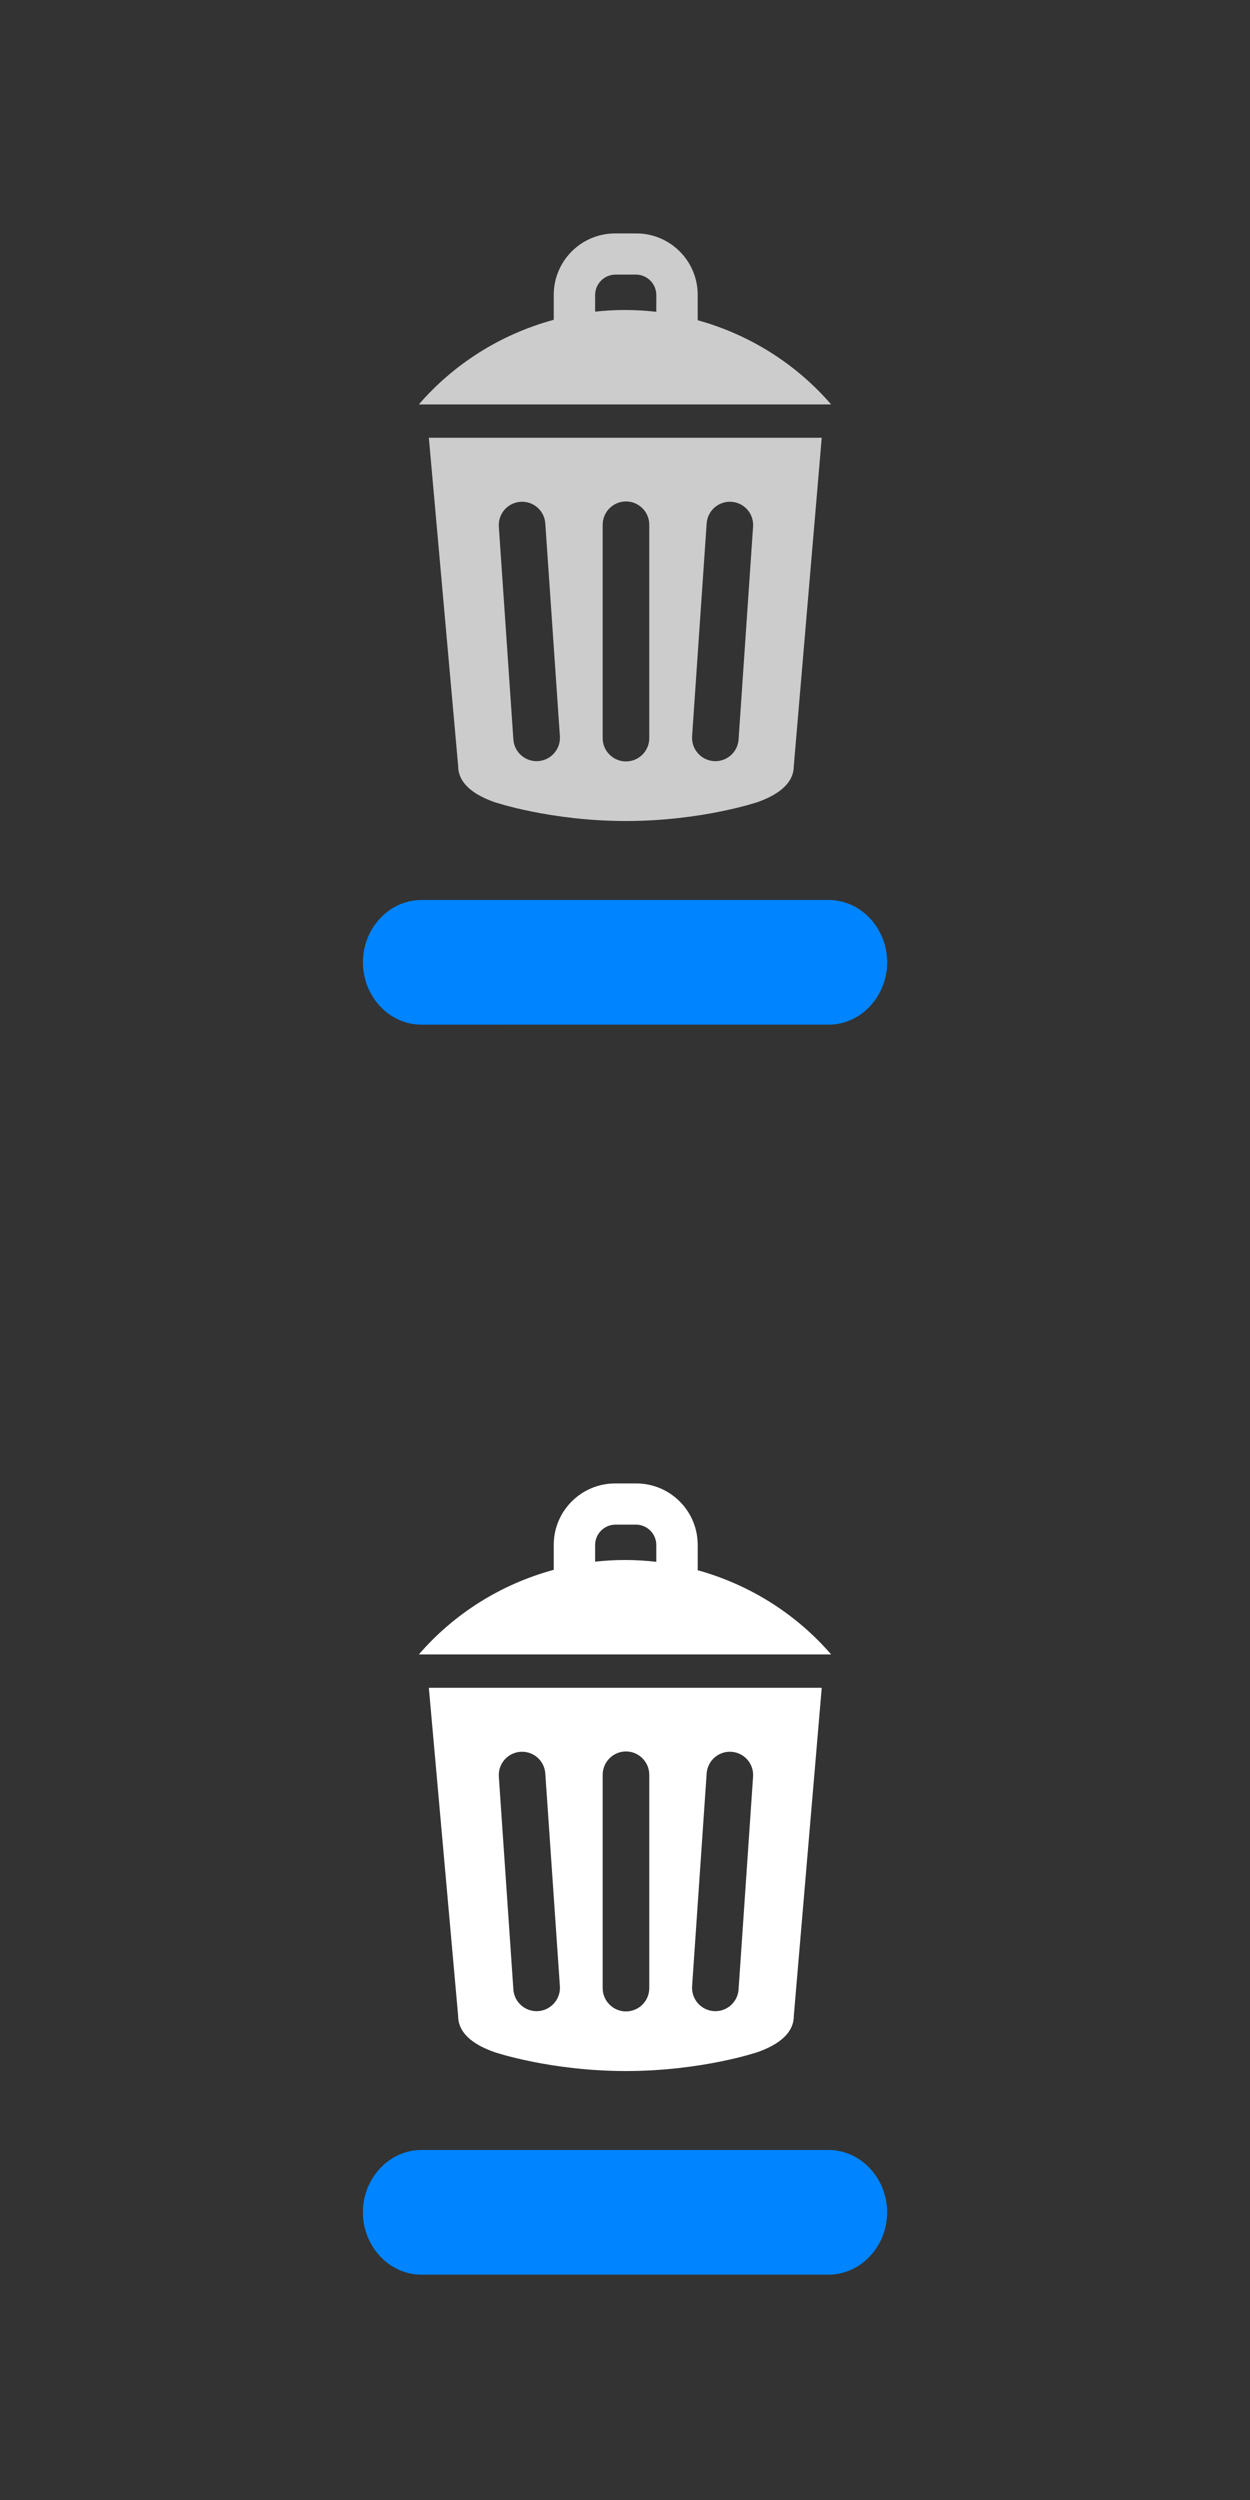 <?xml version="1.0" encoding="utf-8"?>
<!-- Generator: Adobe Illustrator 16.0.0, SVG Export Plug-In . SVG Version: 6.00 Build 0)  -->
<!DOCTYPE svg PUBLIC "-//W3C//DTD SVG 1.1//EN" "http://www.w3.org/Graphics/SVG/1.1/DTD/svg11.dtd">
<svg version="1.1" id="Layer_1" xmlns="http://www.w3.org/2000/svg" xmlns:xlink="http://www.w3.org/1999/xlink" x="0px" y="0px"
	 width="50px" height="100px" viewBox="0 0 50 100" enable-background="new 0 0 50 100" xml:space="preserve">
<rect x="0" y="0" width="50" height="100" fill="#333333" stroke="none"/>
<g>
	<g>
		<path fill="#0084FF" d="M16.854,86h16.291c1.291,0,2.34,1.133,2.34,2.492s-1.049,2.494-2.34,2.494H16.854
			c-1.291,0-2.338-1.135-2.338-2.494S15.563,86,16.854,86z"/>
	</g>
</g>
<g>
	<g>
		<g>
			<path fill="#0084FF" d="M16.855,36h16.292c1.291,0,2.34,1.133,2.34,2.493c0,1.36-1.049,2.493-2.34,2.493H16.855
				c-1.291,0-2.338-1.134-2.338-2.493C14.517,37.134,15.564,36,16.855,36z"/>
		</g>
	</g>
</g>
<g>
	<g>
		<path fill="#CCCCCC" d="M17.154,17.511l1.172,13.125c0,0.799,0.811,1.221,1.447,1.447c0,0,2.225,0.756,5.266,0.758
			c3.041-0.002,5.268-0.758,5.268-0.758c0.633-0.227,1.445-0.648,1.445-1.447l1.117-13.125H17.154z M22.396,29.451
			c0.033,0.514-0.355,0.957-0.867,0.994c-0.514,0.035-0.959-0.354-0.994-0.865l0,0l-0.582-8.514
			c-0.033-0.515,0.354-0.959,0.867-0.994c0.513-0.035,0.959,0.354,0.992,0.867L22.396,29.451L22.396,29.451z M25.971,29.525
			c0,0.514-0.416,0.932-0.932,0.932c-0.514,0-0.932-0.418-0.932-0.932v-8.534c0-0.514,0.418-0.933,0.932-0.933
			c0.516,0,0.932,0.419,0.932,0.933V29.525z M29.543,29.58L29.543,29.58c-0.035,0.512-0.479,0.9-0.992,0.865
			c-0.514-0.037-0.9-0.48-0.867-0.994l0,0l0.582-8.512c0.035-0.514,0.48-0.902,0.992-0.867c0.514,0.035,0.902,0.479,0.865,0.994
			L29.543,29.58z"/>
	</g>
	<path fill="#CCCCCC" d="M27.908,12.809v-1.015c0-1.357-1.1-2.457-2.457-2.457h-0.846c-1.355,0-2.455,1.1-2.455,2.457v0.998
		c-2.125,0.577-3.998,1.767-5.396,3.385h16.492C31.859,14.572,30.008,13.392,27.908,12.809z M23.805,12.466v-0.664
		c0-0.452,0.365-0.818,0.818-0.818h0.813c0.451,0,0.816,0.366,0.816,0.818v0.67C25.842,12.426,25.424,12.4,25,12.4
		C24.596,12.399,24.195,12.423,23.805,12.466z"/>
</g>
<g>
	<g>
		<path fill="#FFFFFF" d="M17.154,67.512l1.172,13.125c0,0.799,0.811,1.221,1.447,1.447c0,0,2.225,0.756,5.266,0.758
			c3.041-0.002,5.268-0.758,5.268-0.758c0.633-0.227,1.445-0.648,1.445-1.447l1.117-13.125H17.154z M22.396,79.451
			c0.033,0.514-0.355,0.957-0.867,0.994c-0.514,0.035-0.959-0.354-0.994-0.865l0,0l-0.582-8.514
			c-0.033-0.517,0.354-0.959,0.867-0.994c0.513-0.035,0.959,0.354,0.992,0.867L22.396,79.451L22.396,79.451z M25.971,79.525
			c0,0.514-0.416,0.932-0.932,0.932c-0.514,0-0.932-0.418-0.932-0.932v-8.533c0-0.514,0.418-0.934,0.932-0.934
			c0.516,0,0.932,0.42,0.932,0.934V79.525z M29.543,79.58L29.543,79.58c-0.035,0.512-0.479,0.9-0.992,0.865
			c-0.514-0.037-0.9-0.48-0.867-0.994l0,0l0.582-8.512c0.035-0.515,0.48-0.902,0.992-0.867c0.514,0.035,0.902,0.479,0.865,0.994
			L29.543,79.58z"/>
	</g>
	<path fill="#FFFFFF" d="M27.908,62.809v-1.014c0-1.357-1.1-2.457-2.457-2.457h-0.846c-1.355,0-2.455,1.1-2.455,2.457v0.998
		c-2.125,0.576-3.998,1.766-5.396,3.385h16.492C31.859,64.572,30.008,63.393,27.908,62.809z M23.805,62.467v-0.664
		c0-0.453,0.365-0.818,0.818-0.818h0.813c0.451,0,0.816,0.365,0.816,0.818v0.67C25.842,62.426,25.424,62.4,25,62.4
		C24.596,62.4,24.195,62.424,23.805,62.467z"/>
</g>
</svg>
